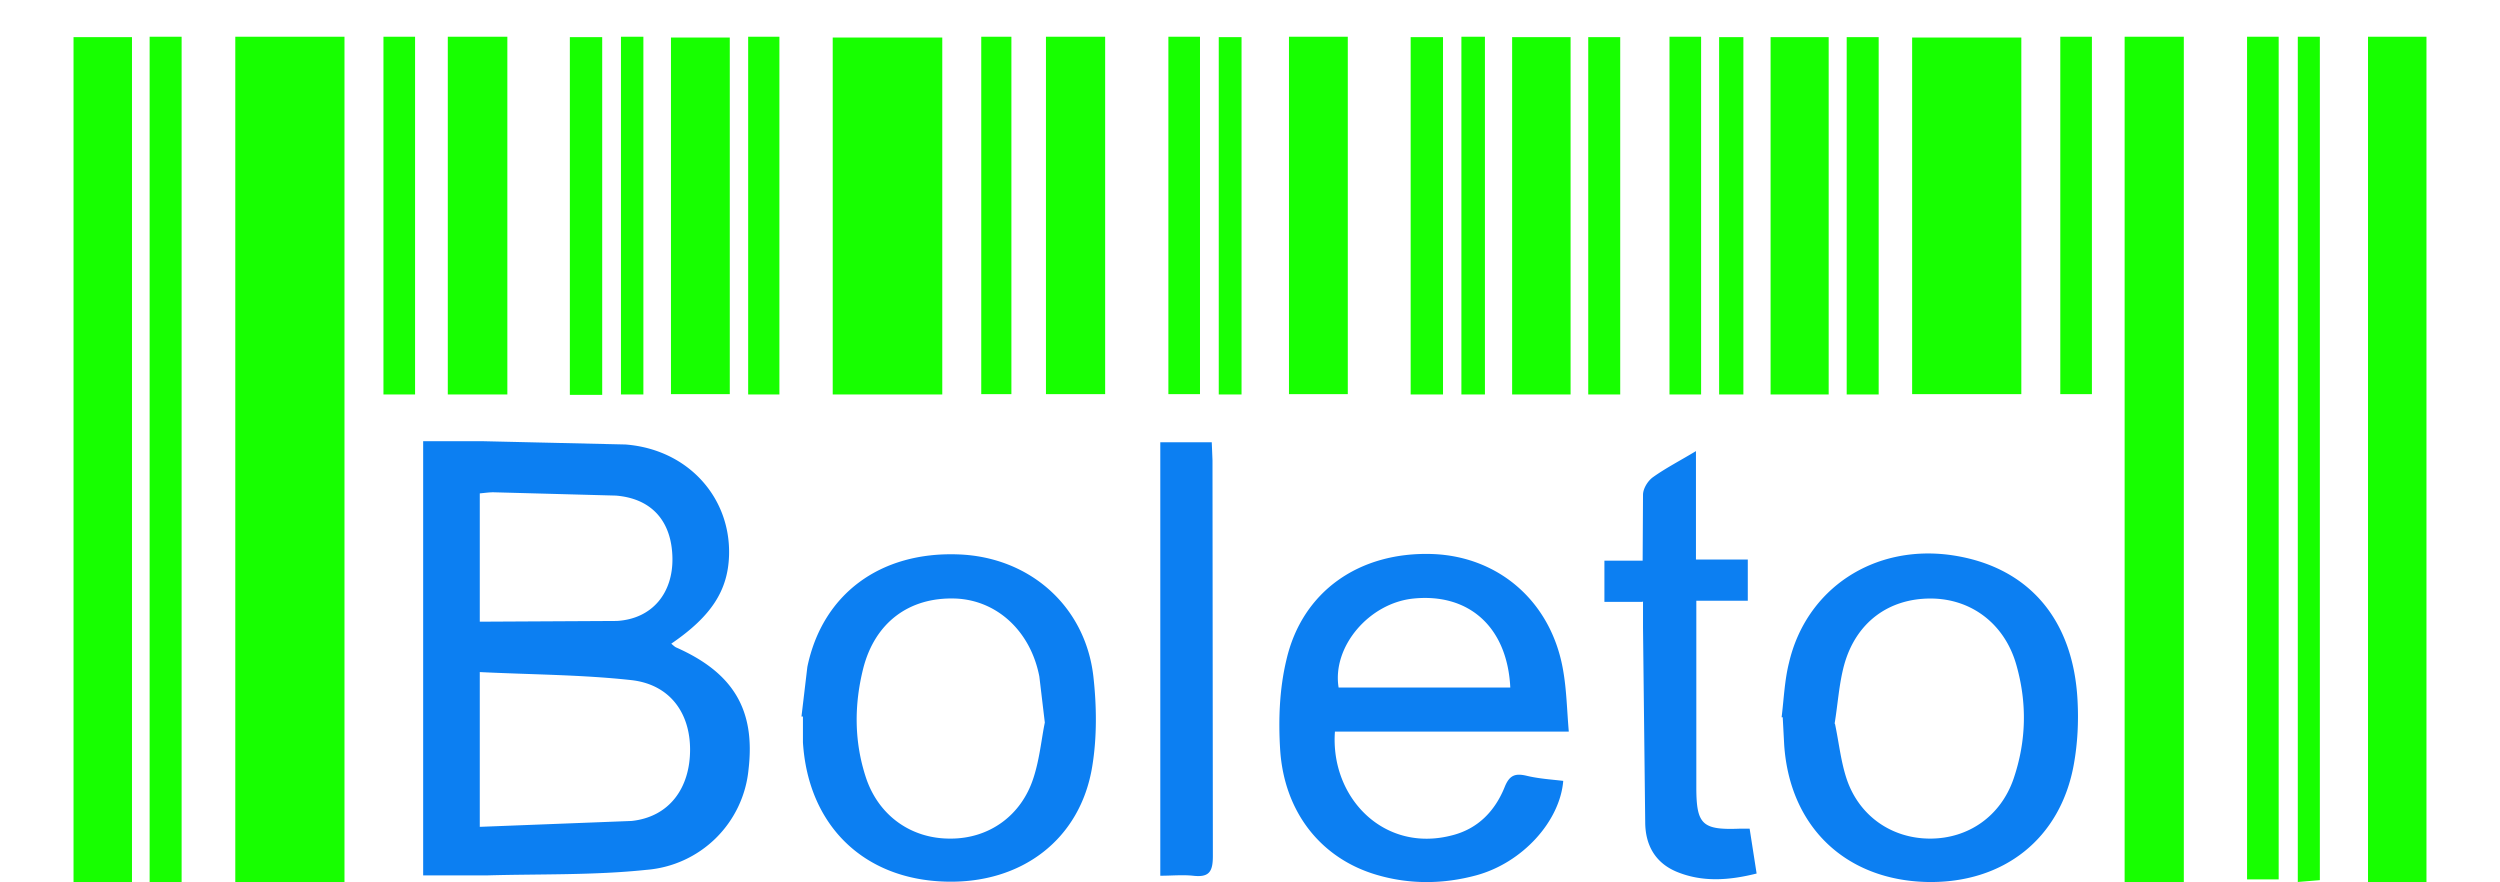 <svg xmlns="http://www.w3.org/2000/svg" viewBox="0 0 68 24" xmlns:v="https://vecta.io/nano"><path d="M18.26 17.51c.06.05.09.08.13.1 1.56.69 2.16 1.7 1.97 3.32a3.03 3.03 0 0 1-2.78 2.73c-1.42.15-2.87.11-4.3.15h-1.77V12h1.59l3.91.09c1.7.13 2.87 1.44 2.82 3.02-.03.95-.48 1.65-1.56 2.39zm-5.21.77v4.21l4.13-.16c1.03-.11 1.59-.9 1.59-1.94 0-1-.55-1.77-1.59-1.89-1.36-.15-2.73-.15-4.14-.22zm0-1.37l3.73-.02c.98-.06 1.53-.78 1.51-1.72-.02-.98-.55-1.61-1.54-1.69l-3.33-.09c-.12 0-.25.02-.37.03v3.49zm29.62 2.99h-6.36c-.13 1.79 1.33 3.31 3.19 2.82.71-.18 1.17-.67 1.43-1.32.13-.32.29-.37.59-.3.33.08.66.1 1 .14-.09 1.1-1.11 2.23-2.37 2.57-.89.24-1.8.25-2.69-.01-1.52-.44-2.53-1.7-2.64-3.41-.05-.81-.02-1.65.17-2.44.43-1.87 1.99-2.95 3.98-2.88 1.82.07 3.24 1.32 3.55 3.18.09.52.1 1.04.15 1.64zm-1.59-1.2c-.08-1.64-1.12-2.57-2.63-2.42-1.21.12-2.22 1.31-2.04 2.42h4.67zm-19.28.79l.16-1.35c.41-1.98 1.98-3.14 4.11-3.06 1.93.07 3.45 1.4 3.67 3.32.09.8.1 1.65-.03 2.44-.32 1.99-1.92 3.2-3.99 3.14-2.23-.06-3.74-1.53-3.88-3.79v-.7h-.05zm6.62.17l-.15-1.26c-.24-1.24-1.16-2.08-2.29-2.12-1.25-.04-2.18.65-2.5 1.9-.25 1-.25 2 .08 2.99.35 1.03 1.24 1.65 2.3 1.64 1.04 0 1.92-.62 2.25-1.65.17-.52.22-1.08.31-1.51zm20.04-.15c.06-.49.08-1 .2-1.48.47-2.02 2.31-3.23 4.42-2.93 2.07.3 3.32 1.72 3.43 3.97.03.57 0 1.15-.1 1.71-.36 2.03-1.91 3.25-3.99 3.21-2.22-.05-3.74-1.5-3.89-3.73l-.04-.75h-.03zm1.45.17c.11.52.16 1.03.32 1.51.34 1.01 1.23 1.62 2.27 1.62s1.92-.61 2.27-1.63c.35-1.03.37-2.07.07-3.11-.32-1.11-1.23-1.79-2.33-1.79-1.14 0-2.03.65-2.35 1.81-.14.52-.17 1.06-.26 1.6zm-5.23-3.31h-1.04v-1.12h1.04l.01-1.79c0-.17.13-.38.27-.48.35-.25.74-.45 1.17-.71v2.95h1.41v1.12h-1.4v.46 4.61c0 1.02.16 1.17 1.18 1.13h.27l.19 1.22c-.76.19-1.48.24-2.18-.05-.57-.24-.84-.71-.85-1.32l-.06-5.32v-.72zm-13.12-4.34h1.4l.02.49.01 10.77c0 .43-.11.58-.54.53-.29-.03-.58 0-.89 0V12.04z" fill="#0c7ff2"/><path d="M3.59 24H2V1.01h1.59V24zM66 24h-1.59V1H66v23zM25.63 10.73h-2.98V1.02h2.98v9.72zM9.37 24H6.4V1h2.97v23zm45.61-13.28h-2.97v-9.7h2.97v9.71zM4.07 1h.87v22.99h-.87V1zm8.11 0h1.62v9.73h-1.62V1zm22.88 0h1.6v9.72h-1.6V1zm22.73 0h1.61v23h-1.61V1zM28.45 1h1.61v9.72h-1.61V1zm-8.6.02v9.7h-1.6v-9.7h1.6zm22.87 9.71h-1.59V1.01h1.59v9.72zm7.02 0h-1.58V1.01h1.58v9.72zM20.35 1h.85v9.73h-.85V1zm11.43 0h.86v9.72h-.86V1zm7.47 9.73h-.88V1.01h.88v9.72zm4.82 0h-.87V1.01h.87v9.72zm2.2 0h-.86V1h.86v9.72zM10.43 1h.86v9.73h-.86V1zm40.67 9.73h-.87V1.01h.87v9.72zM56.04 1h.86v9.72h-.86V1zm5.08 0h.86v22.92h-.86V1zm-44.74 9.74h-.88V1.01h.88v9.73zM26.69 1h.82v9.72h-.82V1zm13.7 9.73h-.64V1h.64v9.72zm7.03 0h-.66V1.01h.66v9.72zM16.89 1h.61v9.73h-.61V1zm16.88 9.73h-.62V1.01h.62v9.73zM62.5 1h.6v22.94l-.6.05V1z" fill="#17ff00"/></svg>